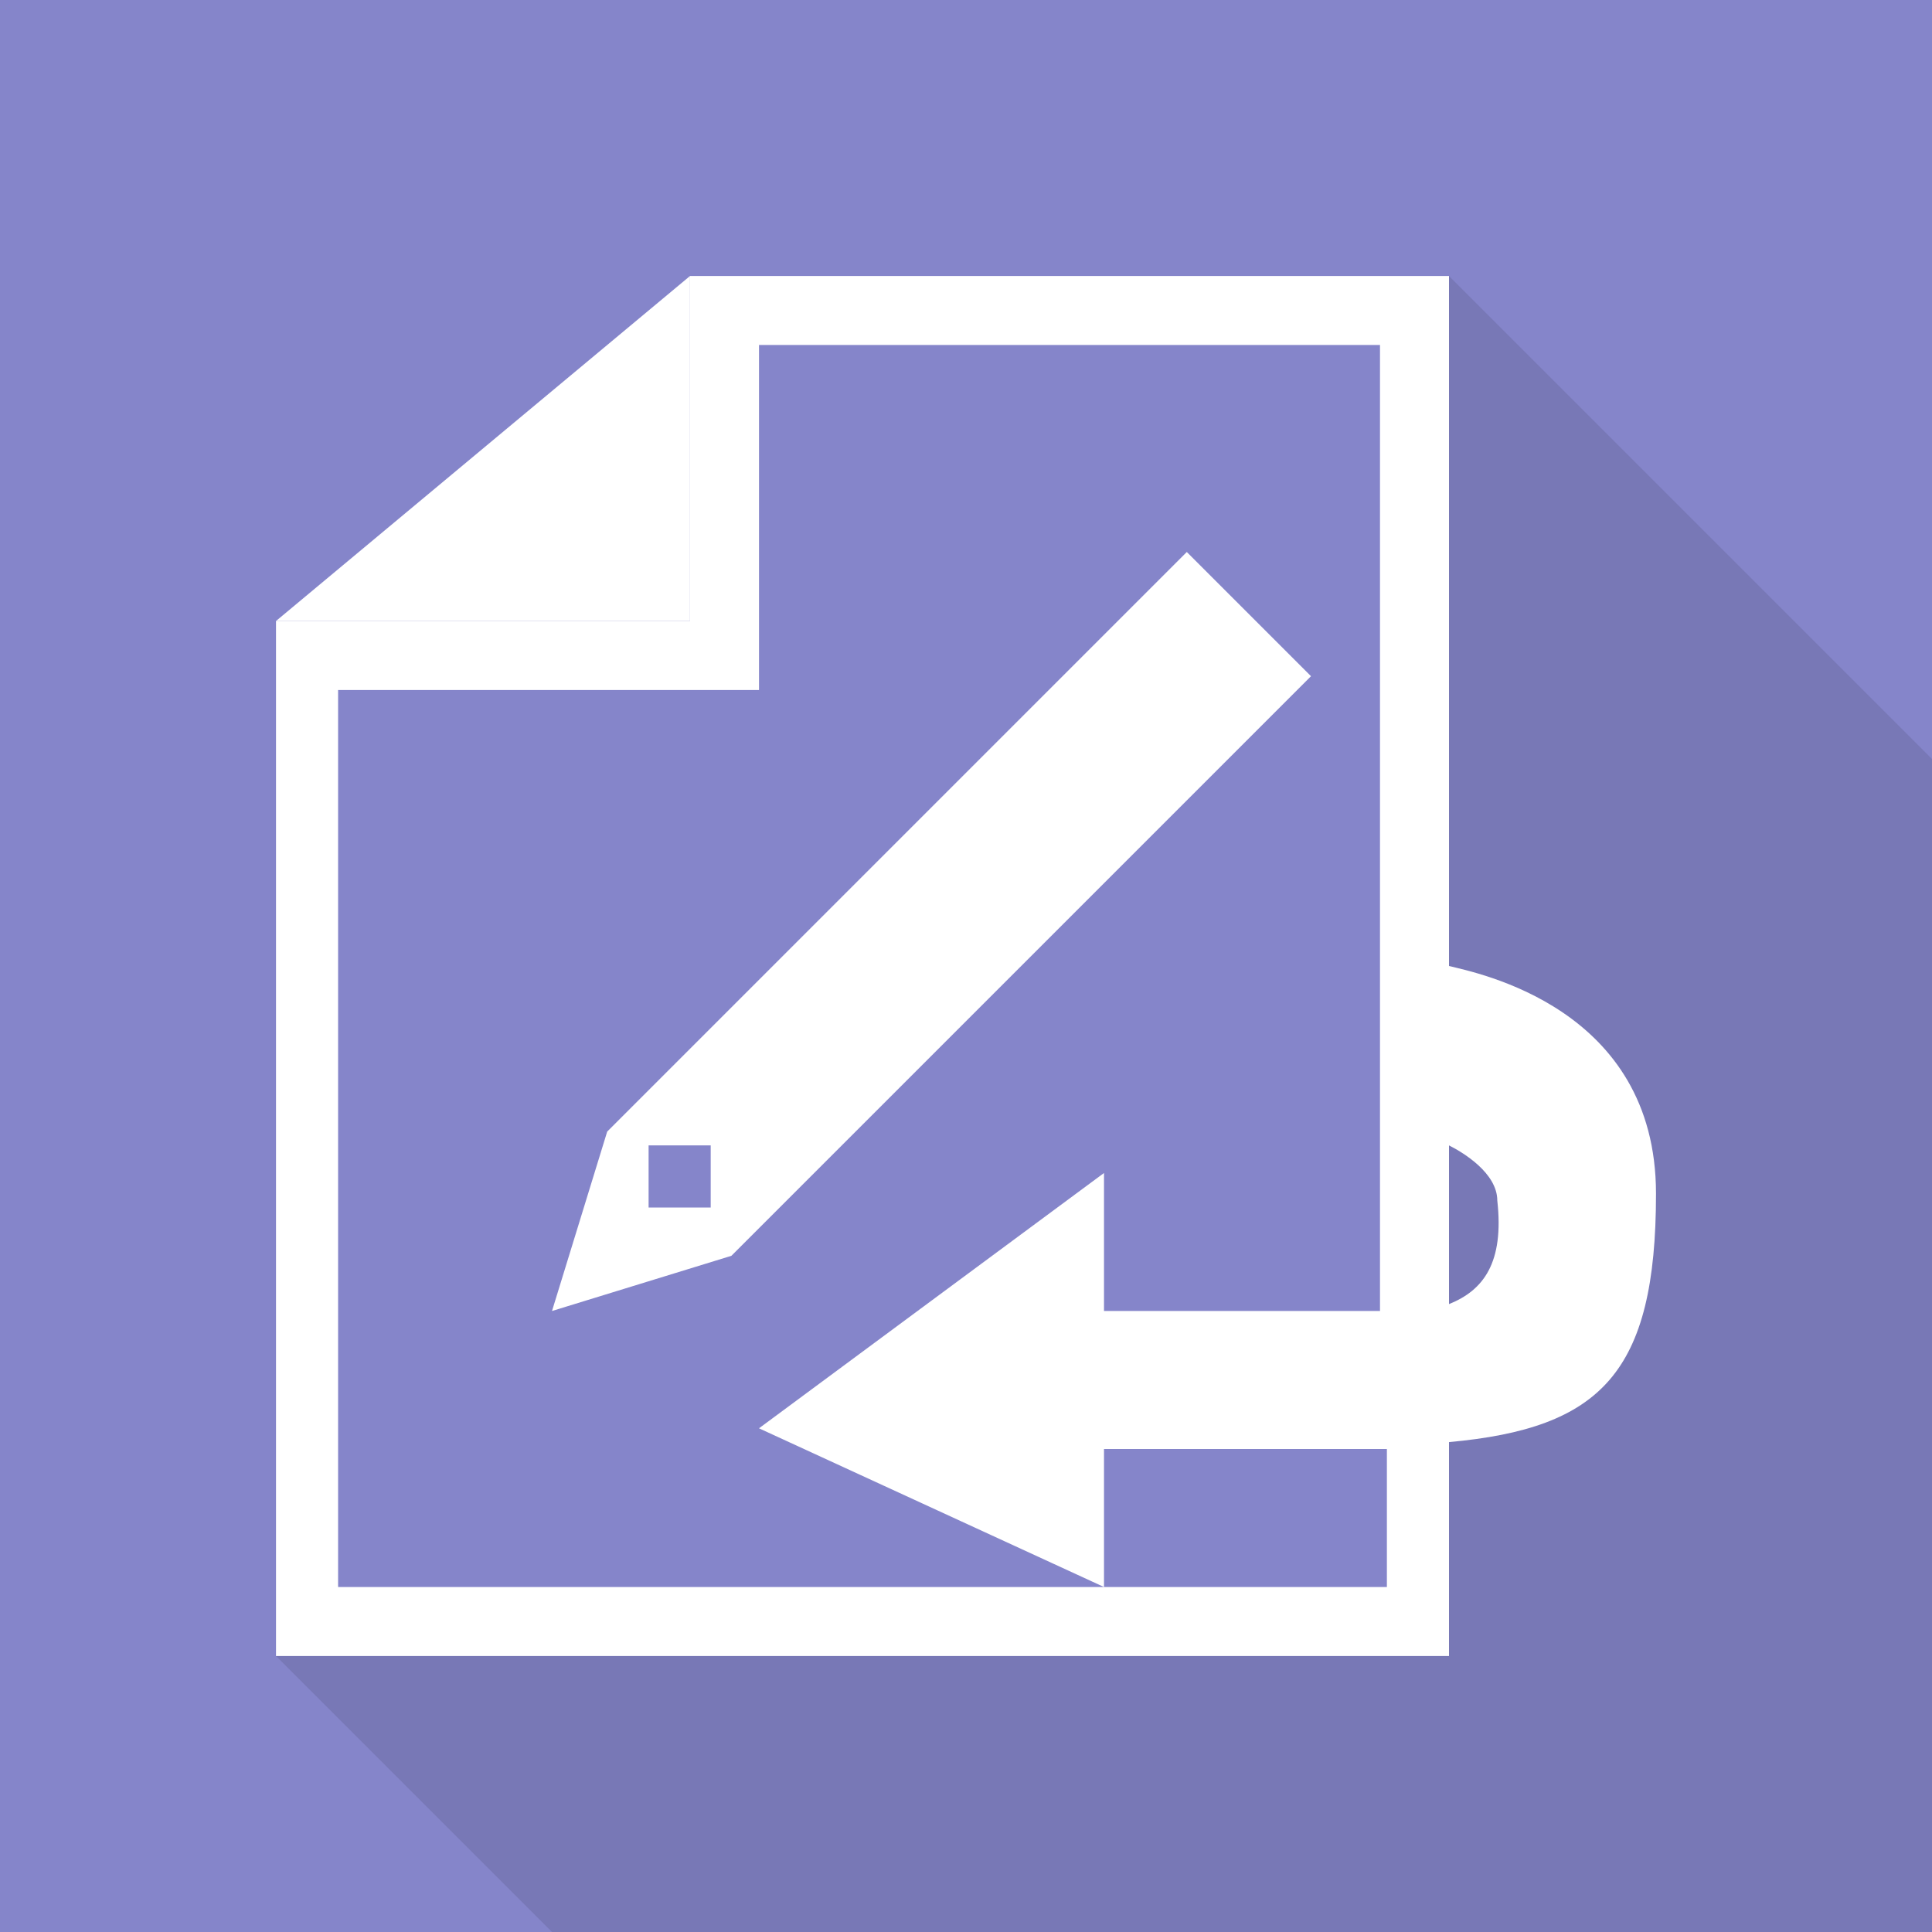 <?xml version="1.0" encoding="utf-8"?>
<!-- Generator: Adobe Illustrator 21.0.2, SVG Export Plug-In . SVG Version: 6.00 Build 0)  -->
<svg version="1.1" id="Layer_1" xmlns="http://www.w3.org/2000/svg" xmlns:xlink="http://www.w3.org/1999/xlink" x="0px" y="0px"
	 width="28px" height="28px" viewBox="0 0 28 28" style="enable-background:new 0 0 28 28;" xml:space="preserve">
<style type="text/css">
	.st0{fill:#8585CA;}
	.st1{opacity:0.1;}
	.st2{fill:#FFFFFF;}
</style>
<g>
	<rect class="st0" width="28" height="28"/>
	<polygon class="st1" points="21,4 21,24 4,24 8,28 28,28 28,11 	"/>
	<polygon class="st2" points="4,9 10,9 10,4 	"/>
	<path class="st2" d="M8,19l2.6-0.8L19,9.8L17.2,8l-8.4,8.4L8,19z M9.4,16.6h0.9v0.9H9.4V16.6z M21,14V5V4h-0.9h-9.4H10v1v4H4.9H4v1
		v13v1h0.9H20h1v-1v-2.1c2.2-0.2,3-1,3-3.6C24,14.6,21.4,14.1,21,14z M20.1,19c-0.4,0-0.9,0-1.4,0H16v-2l-5,3.7l5,2.3v-2h3
		c0.4,0,0.7,0,1.1,0v2H16H4.9V10h4.7H11V9V5h9v14H20.1z M21,18.9v-2.3c0.2,0.1,0.7,0.4,0.7,0.8C21.8,18.3,21.5,18.7,21,18.9z"/>
</g>
</svg>
